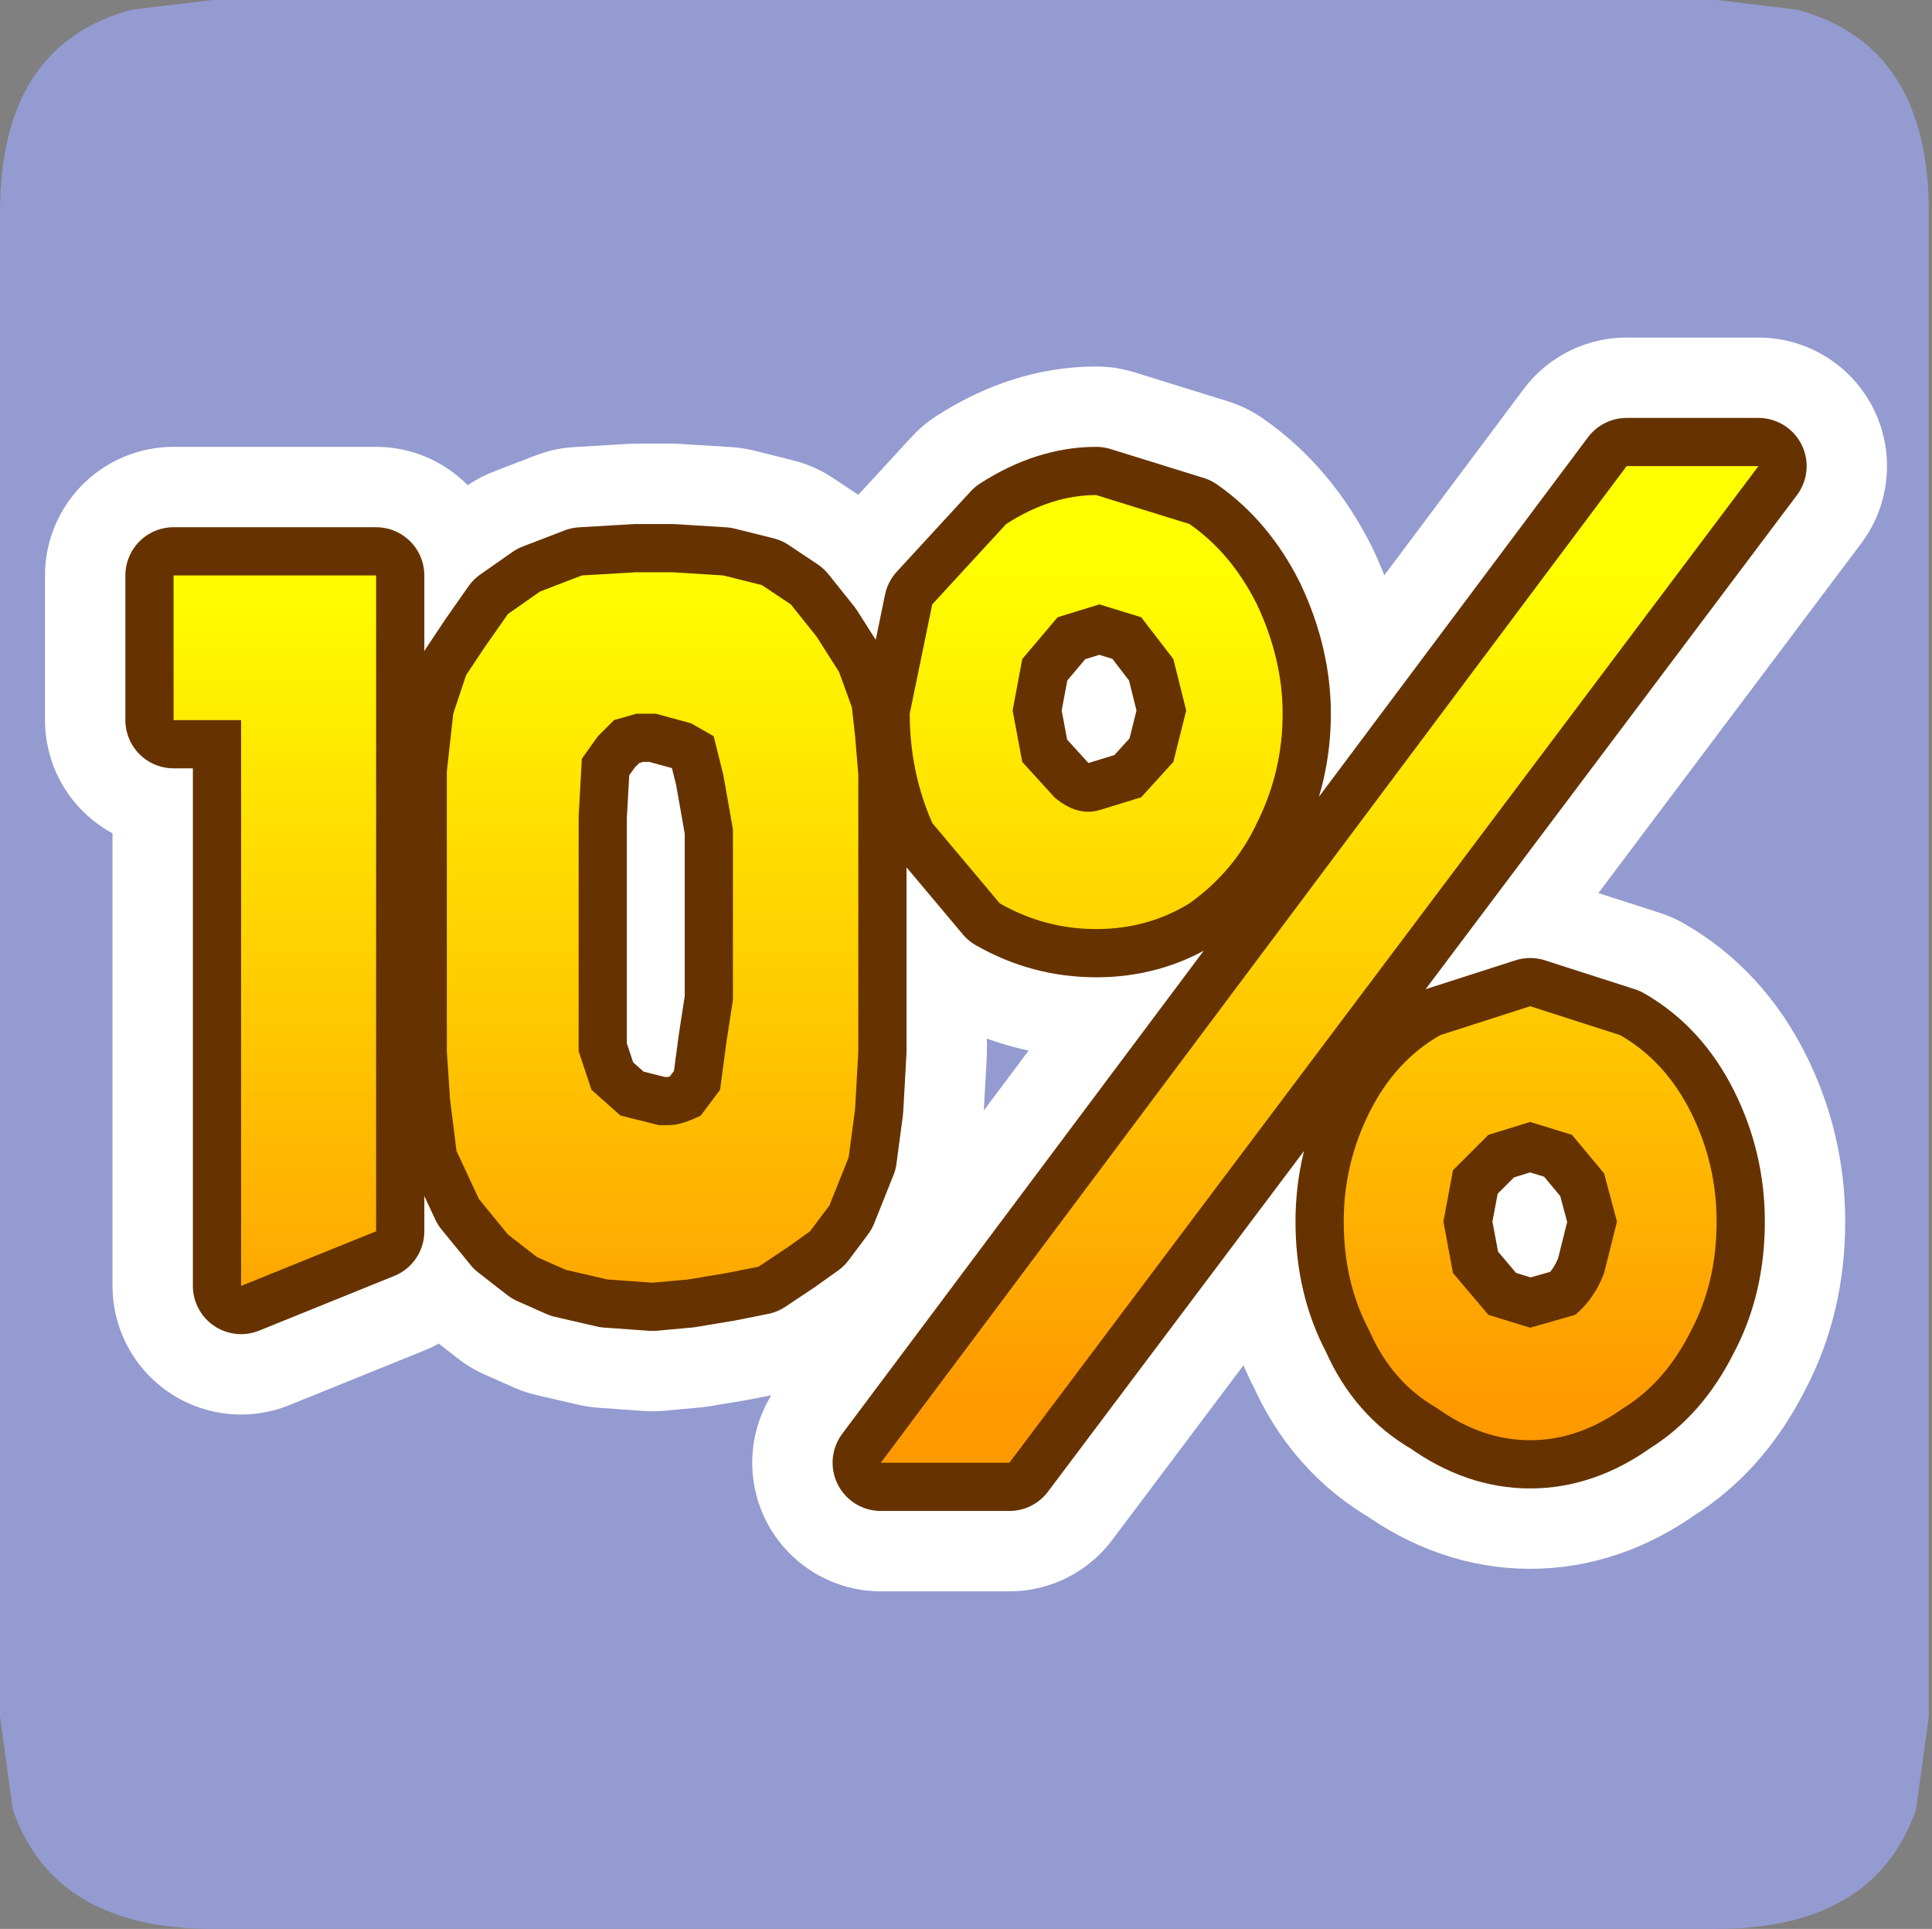 <?xml version="1.0" encoding="UTF-8" standalone="no"?>
<svg xmlns:ffdec="https://www.free-decompiler.com/flash" xmlns:xlink="http://www.w3.org/1999/xlink" ffdec:objectType="frame" height="30.0px" width="30.05px" xmlns="http://www.w3.org/2000/svg">
  <rect width="100%" height="100%" fill="#808080" stroke="none"/>
  <g transform="matrix(1.0, 0.0, 0.0, 1.0, 0.05, 0.0)">
    <use ffdec:characterId="1" height="30.0" transform="matrix(1.0, 0.0, 0.0, 1.0, 0.0, 0.0)" width="30.0" xlink:href="#shape0"/>
    <use ffdec:characterId="3" height="30.0" transform="matrix(1.0, 0.0, 0.0, 1.0, -0.05, 0.0)" width="30.0" xlink:href="#sprite0"/>
  </g>
  <defs>
    <g id="shape0" transform="matrix(1.0, 0.0, 0.0, 1.0, 0.0, 0.0)">
      <path d="M0.0 0.0 L30.0 0.0 30.0 30.0 0.0 30.0 0.0 0.0" fill="#33cc66" fill-opacity="0.0" fill-rule="evenodd" stroke="none"/>
    </g>
    <g id="sprite0" transform="matrix(1.0, 0.0, 0.0, 1.0, 30.0, 30.0)">
      <use ffdec:characterId="2" height="30.0" transform="matrix(1.0, 0.0, 0.0, 1.0, -30.0, -30.0)" width="30.0" xlink:href="#shape1"/>
    </g>
    <g id="shape1" transform="matrix(1.0, 0.0, 0.0, 1.0, 30.0, 30.0)">
      <path d="M0.0 -26.7 L0.0 -3.3 -0.2 -1.85 Q-0.85 0.0 -3.3 0.0 L-26.7 0.0 Q-29.15 0.0 -29.8 -1.85 L-30.0 -3.3 -30.0 -26.7 Q-30.0 -29.3 -27.95 -29.85 L-26.7 -30.0 -3.3 -30.0 -2.05 -29.85 Q0.0 -29.3 0.0 -26.7" fill="#949bd0" fill-rule="evenodd" stroke="none"/>
      <path d="M-22.1 -20.45 L-21.6 -20.8 -20.95 -21.05 -20.1 -21.1 -19.55 -21.1 -18.75 -21.05 -18.15 -20.9 -17.7 -20.6 -17.3 -20.1 -16.95 -19.55 -16.75 -19.0 -16.7 -18.55 -16.65 -17.95 -16.65 -13.65 -16.7 -12.75 -16.8 -12.0 -17.1 -11.25 -17.4 -10.85 -17.75 -10.6 -18.2 -10.3 -18.7 -10.2 -19.3 -10.1 -19.85 -10.05 -20.55 -10.1 -21.2 -10.25 -21.65 -10.45 -22.1 -10.8 -22.55 -11.35 -22.9 -12.1 -23.0 -12.9 -23.05 -13.65 -23.05 -18.0 -22.95 -18.9 -22.75 -19.5 -22.45 -19.95 -22.1 -20.45 M-27.3 -18.8 L-27.3 -21.05 -24.15 -21.05 -24.15 -10.85 -26.25 -10.0 -26.25 -18.8 -27.3 -18.8 M-20.35 -12.65 L-19.75 -12.5 -19.6 -12.5 Q-19.4 -12.5 -19.1 -12.65 L-18.8 -13.05 -18.7 -13.8 -18.6 -14.45 -18.6 -17.1 -18.75 -17.95 -18.9 -18.55 -19.25 -18.75 -19.8 -18.9 -20.1 -18.9 -20.45 -18.8 -20.7 -18.55 -20.95 -18.2 -21.0 -17.3 -21.0 -14.45 -21.0 -13.65 -20.8 -13.05 -20.35 -12.65 M-2.65 -22.75 L-14.3 -7.25 -16.3 -7.25 -4.7 -22.75 -2.65 -22.75 M-4.8 -13.9 Q-4.1 -13.5 -3.7 -12.7 -3.3 -11.9 -3.3 -11.0 -3.3 -10.05 -3.7 -9.3 -4.1 -8.5 -4.75 -8.1 -5.45 -7.6 -6.2 -7.6 -6.95 -7.6 -7.65 -8.1 -8.35 -8.5 -8.7 -9.3 -9.1 -10.05 -9.1 -11.0 -9.1 -11.9 -8.7 -12.7 -8.3 -13.5 -7.6 -13.9 L-6.2 -14.35 -4.8 -13.9 M-12.95 -22.3 L-11.5 -21.85 Q-10.85 -21.4 -10.45 -20.6 -10.05 -19.75 -10.05 -18.9 -10.05 -18.0 -10.45 -17.2 -10.8 -16.45 -11.5 -15.95 -12.15 -15.55 -12.95 -15.55 -13.75 -15.55 -14.45 -15.95 L-15.5 -17.2 Q-15.85 -18.0 -15.85 -18.9 L-15.5 -20.6 -14.35 -21.85 Q-13.65 -22.3 -12.95 -22.3 M-14.25 -18.95 L-14.1 -18.15 -13.6 -17.6 Q-13.25 -17.3 -12.9 -17.4 L-12.25 -17.6 -11.75 -18.15 -11.55 -18.95 -11.75 -19.75 -12.25 -20.4 -12.9 -20.6 -13.55 -20.4 -14.1 -19.75 -14.25 -18.95 M-5.05 -11.75 L-5.55 -12.35 -6.2 -12.55 -6.85 -12.35 -7.4 -11.8 -7.55 -11.0 -7.4 -10.2 -6.85 -9.55 -6.2 -9.35 -5.5 -9.55 Q-5.2 -9.8 -5.05 -10.2 L-4.85 -11.0 -5.05 -11.75" fill="url(#gradient0)" fill-rule="evenodd" stroke="none"/>
      <path d="M-22.1 -20.45 L-21.6 -20.8 -20.95 -21.05 -20.1 -21.1 -19.55 -21.1 -18.75 -21.05 -18.15 -20.9 -17.7 -20.6 -17.3 -20.1 -16.95 -19.55 -16.75 -19.0 -16.7 -18.55 -16.65 -17.95 -16.65 -13.65 -16.7 -12.75 -16.8 -12.0 -17.1 -11.25 -17.4 -10.85 -17.75 -10.6 -18.2 -10.3 -18.7 -10.2 -19.3 -10.1 -19.85 -10.05 -20.55 -10.1 -21.2 -10.25 -21.65 -10.45 -22.1 -10.8 -22.55 -11.35 -22.9 -12.1 -23.0 -12.9 -23.05 -13.65 -23.05 -18.0 -22.95 -18.9 -22.75 -19.5 -22.45 -19.95 -22.1 -20.45 M-27.3 -18.8 L-27.3 -21.05 -24.15 -21.05 -24.15 -10.85 -26.25 -10.0 -26.25 -18.8 -27.3 -18.8 M-20.35 -12.65 L-19.75 -12.5 -19.6 -12.5 Q-19.4 -12.5 -19.1 -12.65 L-18.8 -13.05 -18.7 -13.8 -18.6 -14.45 -18.6 -17.1 -18.75 -17.95 -18.9 -18.55 -19.25 -18.75 -19.8 -18.9 -20.1 -18.9 -20.45 -18.8 -20.7 -18.55 -20.95 -18.2 -21.0 -17.3 -21.0 -14.45 -21.0 -13.65 -20.8 -13.05 -20.35 -12.65 M-2.65 -22.75 L-14.3 -7.25 -16.3 -7.25 -4.7 -22.75 -2.65 -22.75 M-4.8 -13.9 Q-4.1 -13.5 -3.7 -12.7 -3.3 -11.9 -3.3 -11.0 -3.3 -10.05 -3.7 -9.3 -4.1 -8.5 -4.75 -8.1 -5.45 -7.6 -6.2 -7.6 -6.95 -7.6 -7.65 -8.1 -8.35 -8.5 -8.7 -9.3 -9.1 -10.05 -9.1 -11.0 -9.1 -11.9 -8.7 -12.7 -8.3 -13.5 -7.6 -13.9 L-6.2 -14.35 -4.8 -13.9 M-12.95 -22.3 L-11.5 -21.85 Q-10.85 -21.4 -10.45 -20.6 -10.05 -19.75 -10.05 -18.9 -10.05 -18.0 -10.45 -17.2 -10.8 -16.45 -11.5 -15.95 -12.15 -15.55 -12.95 -15.55 -13.75 -15.55 -14.45 -15.95 L-15.5 -17.2 Q-15.85 -18.0 -15.85 -18.9 L-15.5 -20.6 -14.35 -21.85 Q-13.65 -22.3 -12.95 -22.3 M-14.25 -18.95 L-14.1 -18.15 -13.6 -17.6 Q-13.25 -17.3 -12.9 -17.4 L-12.25 -17.6 -11.75 -18.15 -11.55 -18.95 -11.75 -19.75 -12.25 -20.4 -12.9 -20.6 -13.55 -20.4 -14.1 -19.75 -14.25 -18.95 M-5.05 -11.75 L-5.55 -12.35 -6.2 -12.55 -6.85 -12.35 -7.4 -11.8 -7.55 -11.0 -7.4 -10.2 -6.85 -9.55 -6.2 -9.35 -5.5 -9.55 Q-5.2 -9.8 -5.05 -10.2 L-4.85 -11.0 -5.05 -11.75 Z" fill="none" stroke="#ffffff" stroke-linecap="round" stroke-linejoin="round" stroke-width="4.0"/>
      <path d="M-22.1 -20.45 L-21.6 -20.8 -20.95 -21.05 -20.1 -21.1 -19.55 -21.1 -18.75 -21.05 -18.15 -20.9 -17.7 -20.6 -17.3 -20.1 -16.95 -19.55 -16.75 -19.0 -16.7 -18.55 -16.65 -17.95 -16.65 -13.65 -16.7 -12.75 -16.8 -12.0 -17.1 -11.25 -17.4 -10.85 -17.75 -10.6 -18.2 -10.3 -18.7 -10.2 -19.3 -10.1 -19.85 -10.05 -20.55 -10.1 -21.2 -10.25 -21.65 -10.45 -22.1 -10.8 -22.55 -11.35 -22.9 -12.1 -23.0 -12.9 -23.05 -13.65 -23.05 -18.0 -22.95 -18.9 -22.75 -19.5 -22.45 -19.95 -22.1 -20.45 M-27.3 -18.8 L-27.3 -21.05 -24.15 -21.05 -24.15 -10.85 -26.25 -10.0 -26.25 -18.8 -27.3 -18.8 M-20.35 -12.65 L-19.75 -12.5 -19.6 -12.5 Q-19.4 -12.5 -19.1 -12.65 L-18.8 -13.05 -18.7 -13.8 -18.6 -14.45 -18.6 -17.1 -18.75 -17.95 -18.9 -18.55 -19.25 -18.75 -19.8 -18.9 -20.1 -18.9 -20.45 -18.8 -20.7 -18.55 -20.95 -18.2 -21.0 -17.3 -21.0 -14.45 -21.0 -13.65 -20.8 -13.05 -20.35 -12.65 M-2.65 -22.75 L-14.3 -7.25 -16.3 -7.25 -4.7 -22.75 -2.65 -22.75 M-4.8 -13.9 Q-4.1 -13.5 -3.7 -12.7 -3.3 -11.9 -3.3 -11.0 -3.3 -10.05 -3.7 -9.3 -4.1 -8.5 -4.75 -8.1 -5.45 -7.6 -6.2 -7.6 -6.95 -7.6 -7.65 -8.1 -8.35 -8.5 -8.7 -9.3 -9.1 -10.05 -9.1 -11.0 -9.1 -11.9 -8.7 -12.7 -8.3 -13.5 -7.6 -13.9 L-6.2 -14.35 -4.8 -13.9 M-12.95 -22.3 L-11.5 -21.85 Q-10.85 -21.4 -10.45 -20.6 -10.05 -19.75 -10.05 -18.9 -10.05 -18.0 -10.45 -17.2 -10.8 -16.45 -11.5 -15.95 -12.15 -15.55 -12.95 -15.55 -13.75 -15.55 -14.45 -15.95 L-15.5 -17.2 Q-15.85 -18.0 -15.85 -18.9 L-15.5 -20.6 -14.35 -21.85 Q-13.65 -22.3 -12.95 -22.3 M-14.25 -18.95 L-14.1 -18.15 -13.6 -17.6 Q-13.25 -17.3 -12.9 -17.4 L-12.25 -17.6 -11.75 -18.15 -11.55 -18.95 -11.75 -19.75 -12.25 -20.4 -12.9 -20.6 -13.55 -20.4 -14.1 -19.75 -14.25 -18.95 M-5.05 -11.75 L-5.55 -12.35 -6.2 -12.55 -6.85 -12.35 -7.4 -11.8 -7.55 -11.0 -7.4 -10.2 -6.85 -9.55 -6.2 -9.35 -5.5 -9.55 Q-5.2 -9.8 -5.05 -10.2 L-4.85 -11.0 -5.05 -11.75" fill="url(#gradient1)" fill-rule="evenodd" stroke="none"/>
      <path d="M-22.1 -20.45 L-21.6 -20.8 -20.95 -21.05 -20.1 -21.1 -19.55 -21.1 -18.75 -21.05 -18.15 -20.9 -17.7 -20.6 -17.3 -20.1 -16.95 -19.55 -16.75 -19.0 -16.7 -18.55 -16.65 -17.95 -16.65 -13.65 -16.7 -12.75 -16.8 -12.0 -17.1 -11.25 -17.4 -10.85 -17.75 -10.6 -18.2 -10.3 -18.7 -10.2 -19.3 -10.1 -19.85 -10.05 -20.55 -10.1 -21.2 -10.25 -21.65 -10.45 -22.1 -10.8 -22.55 -11.35 -22.9 -12.1 -23.0 -12.9 -23.05 -13.65 -23.05 -18.0 -22.95 -18.9 -22.75 -19.5 -22.45 -19.95 -22.1 -20.45 M-27.3 -18.8 L-27.3 -21.05 -24.15 -21.05 -24.15 -10.85 -26.25 -10.0 -26.25 -18.8 -27.3 -18.8 M-20.35 -12.65 L-19.75 -12.5 -19.6 -12.5 Q-19.4 -12.5 -19.1 -12.65 L-18.8 -13.05 -18.7 -13.8 -18.6 -14.45 -18.6 -17.1 -18.75 -17.95 -18.9 -18.55 -19.25 -18.75 -19.8 -18.9 -20.1 -18.9 -20.45 -18.8 -20.7 -18.55 -20.95 -18.2 -21.0 -17.3 -21.0 -14.45 -21.0 -13.65 -20.8 -13.05 -20.35 -12.65 M-2.65 -22.75 L-14.3 -7.25 -16.3 -7.25 -4.7 -22.75 -2.65 -22.75 M-4.8 -13.9 Q-4.1 -13.5 -3.7 -12.7 -3.3 -11.9 -3.3 -11.0 -3.3 -10.05 -3.7 -9.3 -4.1 -8.5 -4.75 -8.1 -5.45 -7.6 -6.2 -7.6 -6.95 -7.6 -7.65 -8.1 -8.35 -8.5 -8.7 -9.3 -9.1 -10.05 -9.1 -11.0 -9.1 -11.9 -8.7 -12.7 -8.3 -13.5 -7.6 -13.9 L-6.2 -14.35 -4.8 -13.9 M-12.95 -22.3 L-11.5 -21.85 Q-10.85 -21.4 -10.45 -20.6 -10.05 -19.75 -10.05 -18.9 -10.05 -18.0 -10.45 -17.2 -10.8 -16.45 -11.5 -15.95 -12.15 -15.55 -12.95 -15.55 -13.75 -15.55 -14.45 -15.95 L-15.5 -17.2 Q-15.85 -18.0 -15.85 -18.9 L-15.5 -20.6 -14.35 -21.85 Q-13.65 -22.3 -12.95 -22.3 M-14.25 -18.95 L-14.1 -18.15 -13.6 -17.6 Q-13.25 -17.3 -12.9 -17.4 L-12.25 -17.6 -11.75 -18.15 -11.55 -18.95 -11.75 -19.75 -12.25 -20.4 -12.9 -20.6 -13.55 -20.4 -14.1 -19.75 -14.25 -18.95 M-5.05 -11.75 L-5.55 -12.35 -6.2 -12.55 -6.85 -12.35 -7.4 -11.8 -7.55 -11.0 -7.4 -10.2 -6.85 -9.55 -6.2 -9.35 -5.5 -9.55 Q-5.2 -9.8 -5.05 -10.2 L-4.85 -11.0 -5.05 -11.75 Z" fill="none" stroke="#663300" stroke-linecap="round" stroke-linejoin="round" stroke-width="1.5"/>
      <path d="M-22.1 -20.45 L-21.6 -20.8 -20.95 -21.05 -20.1 -21.1 -19.55 -21.1 -18.75 -21.05 -18.15 -20.9 -17.7 -20.6 -17.3 -20.1 -16.95 -19.55 -16.75 -19.0 -16.7 -18.55 -16.65 -17.95 -16.65 -13.65 -16.7 -12.75 -16.8 -12.0 -17.1 -11.25 -17.4 -10.85 -17.75 -10.6 -18.2 -10.3 -18.7 -10.2 -19.3 -10.1 -19.85 -10.05 -20.55 -10.1 -21.2 -10.25 -21.65 -10.45 -22.1 -10.8 -22.55 -11.35 -22.9 -12.1 -23.0 -12.9 -23.05 -13.65 -23.05 -18.0 -22.95 -18.9 -22.75 -19.5 -22.45 -19.95 -22.1 -20.45 M-27.3 -18.8 L-27.3 -21.05 -24.15 -21.05 -24.15 -10.85 -26.25 -10.0 -26.25 -18.8 -27.3 -18.8 M-20.35 -12.65 L-19.75 -12.5 -19.6 -12.5 Q-19.4 -12.5 -19.1 -12.65 L-18.8 -13.05 -18.7 -13.8 -18.6 -14.45 -18.6 -17.1 -18.75 -17.95 -18.9 -18.55 -19.25 -18.75 -19.8 -18.9 -20.1 -18.9 -20.45 -18.8 -20.7 -18.55 -20.95 -18.2 -21.0 -17.3 -21.0 -14.45 -21.0 -13.65 -20.8 -13.05 -20.35 -12.65 M-2.65 -22.75 L-14.3 -7.25 -16.3 -7.25 -4.7 -22.75 -2.65 -22.75 M-4.8 -13.9 Q-4.1 -13.5 -3.7 -12.7 -3.3 -11.9 -3.3 -11.0 -3.3 -10.05 -3.7 -9.3 -4.1 -8.5 -4.75 -8.1 -5.45 -7.6 -6.2 -7.6 -6.95 -7.6 -7.65 -8.1 -8.35 -8.5 -8.7 -9.3 -9.1 -10.05 -9.1 -11.0 -9.1 -11.9 -8.7 -12.7 -8.3 -13.5 -7.6 -13.9 L-6.2 -14.35 -4.8 -13.9 M-12.95 -22.3 L-11.5 -21.85 Q-10.85 -21.4 -10.45 -20.6 -10.05 -19.75 -10.05 -18.9 -10.05 -18.0 -10.45 -17.2 -10.8 -16.45 -11.5 -15.95 -12.15 -15.55 -12.95 -15.55 -13.75 -15.55 -14.45 -15.95 L-15.5 -17.2 Q-15.85 -18.0 -15.85 -18.9 L-15.5 -20.6 -14.35 -21.85 Q-13.65 -22.3 -12.95 -22.3 M-14.25 -18.95 L-14.1 -18.15 -13.6 -17.6 Q-13.25 -17.3 -12.9 -17.4 L-12.25 -17.6 -11.75 -18.15 -11.55 -18.95 -11.75 -19.75 -12.25 -20.4 -12.9 -20.6 -13.55 -20.4 -14.1 -19.75 -14.25 -18.95 M-5.05 -11.75 L-5.55 -12.35 -6.2 -12.55 -6.85 -12.35 -7.4 -11.8 -7.55 -11.0 -7.4 -10.2 -6.85 -9.55 -6.2 -9.35 -5.5 -9.55 Q-5.2 -9.8 -5.05 -10.2 L-4.85 -11.0 -5.05 -11.75" fill="url(#gradient2)" fill-rule="evenodd" stroke="none"/>
    </g>
    <linearGradient gradientTransform="matrix(0.0, -0.008, 0.015, 0.0, -15.0, -14.65)" gradientUnits="userSpaceOnUse" id="gradient0" spreadMethod="pad" x1="-819.2" x2="819.2">
      <stop offset="0.0" stop-color="#ff9900"/>
      <stop offset="1.0" stop-color="#ffff00"/>
    </linearGradient>
    <linearGradient gradientTransform="matrix(0.0, -0.008, 0.015, 0.0, -15.0, -14.65)" gradientUnits="userSpaceOnUse" id="gradient1" spreadMethod="pad" x1="-819.2" x2="819.2">
      <stop offset="0.0" stop-color="#ff9900"/>
      <stop offset="1.0" stop-color="#ffff00"/>
    </linearGradient>
    <linearGradient gradientTransform="matrix(0.0, -0.008, 0.015, 0.0, -15.0, -14.65)" gradientUnits="userSpaceOnUse" id="gradient2" spreadMethod="pad" x1="-819.2" x2="819.2">
      <stop offset="0.0" stop-color="#ff9900"/>
      <stop offset="1.0" stop-color="#ffff00"/>
    </linearGradient>
  </defs>
</svg>
